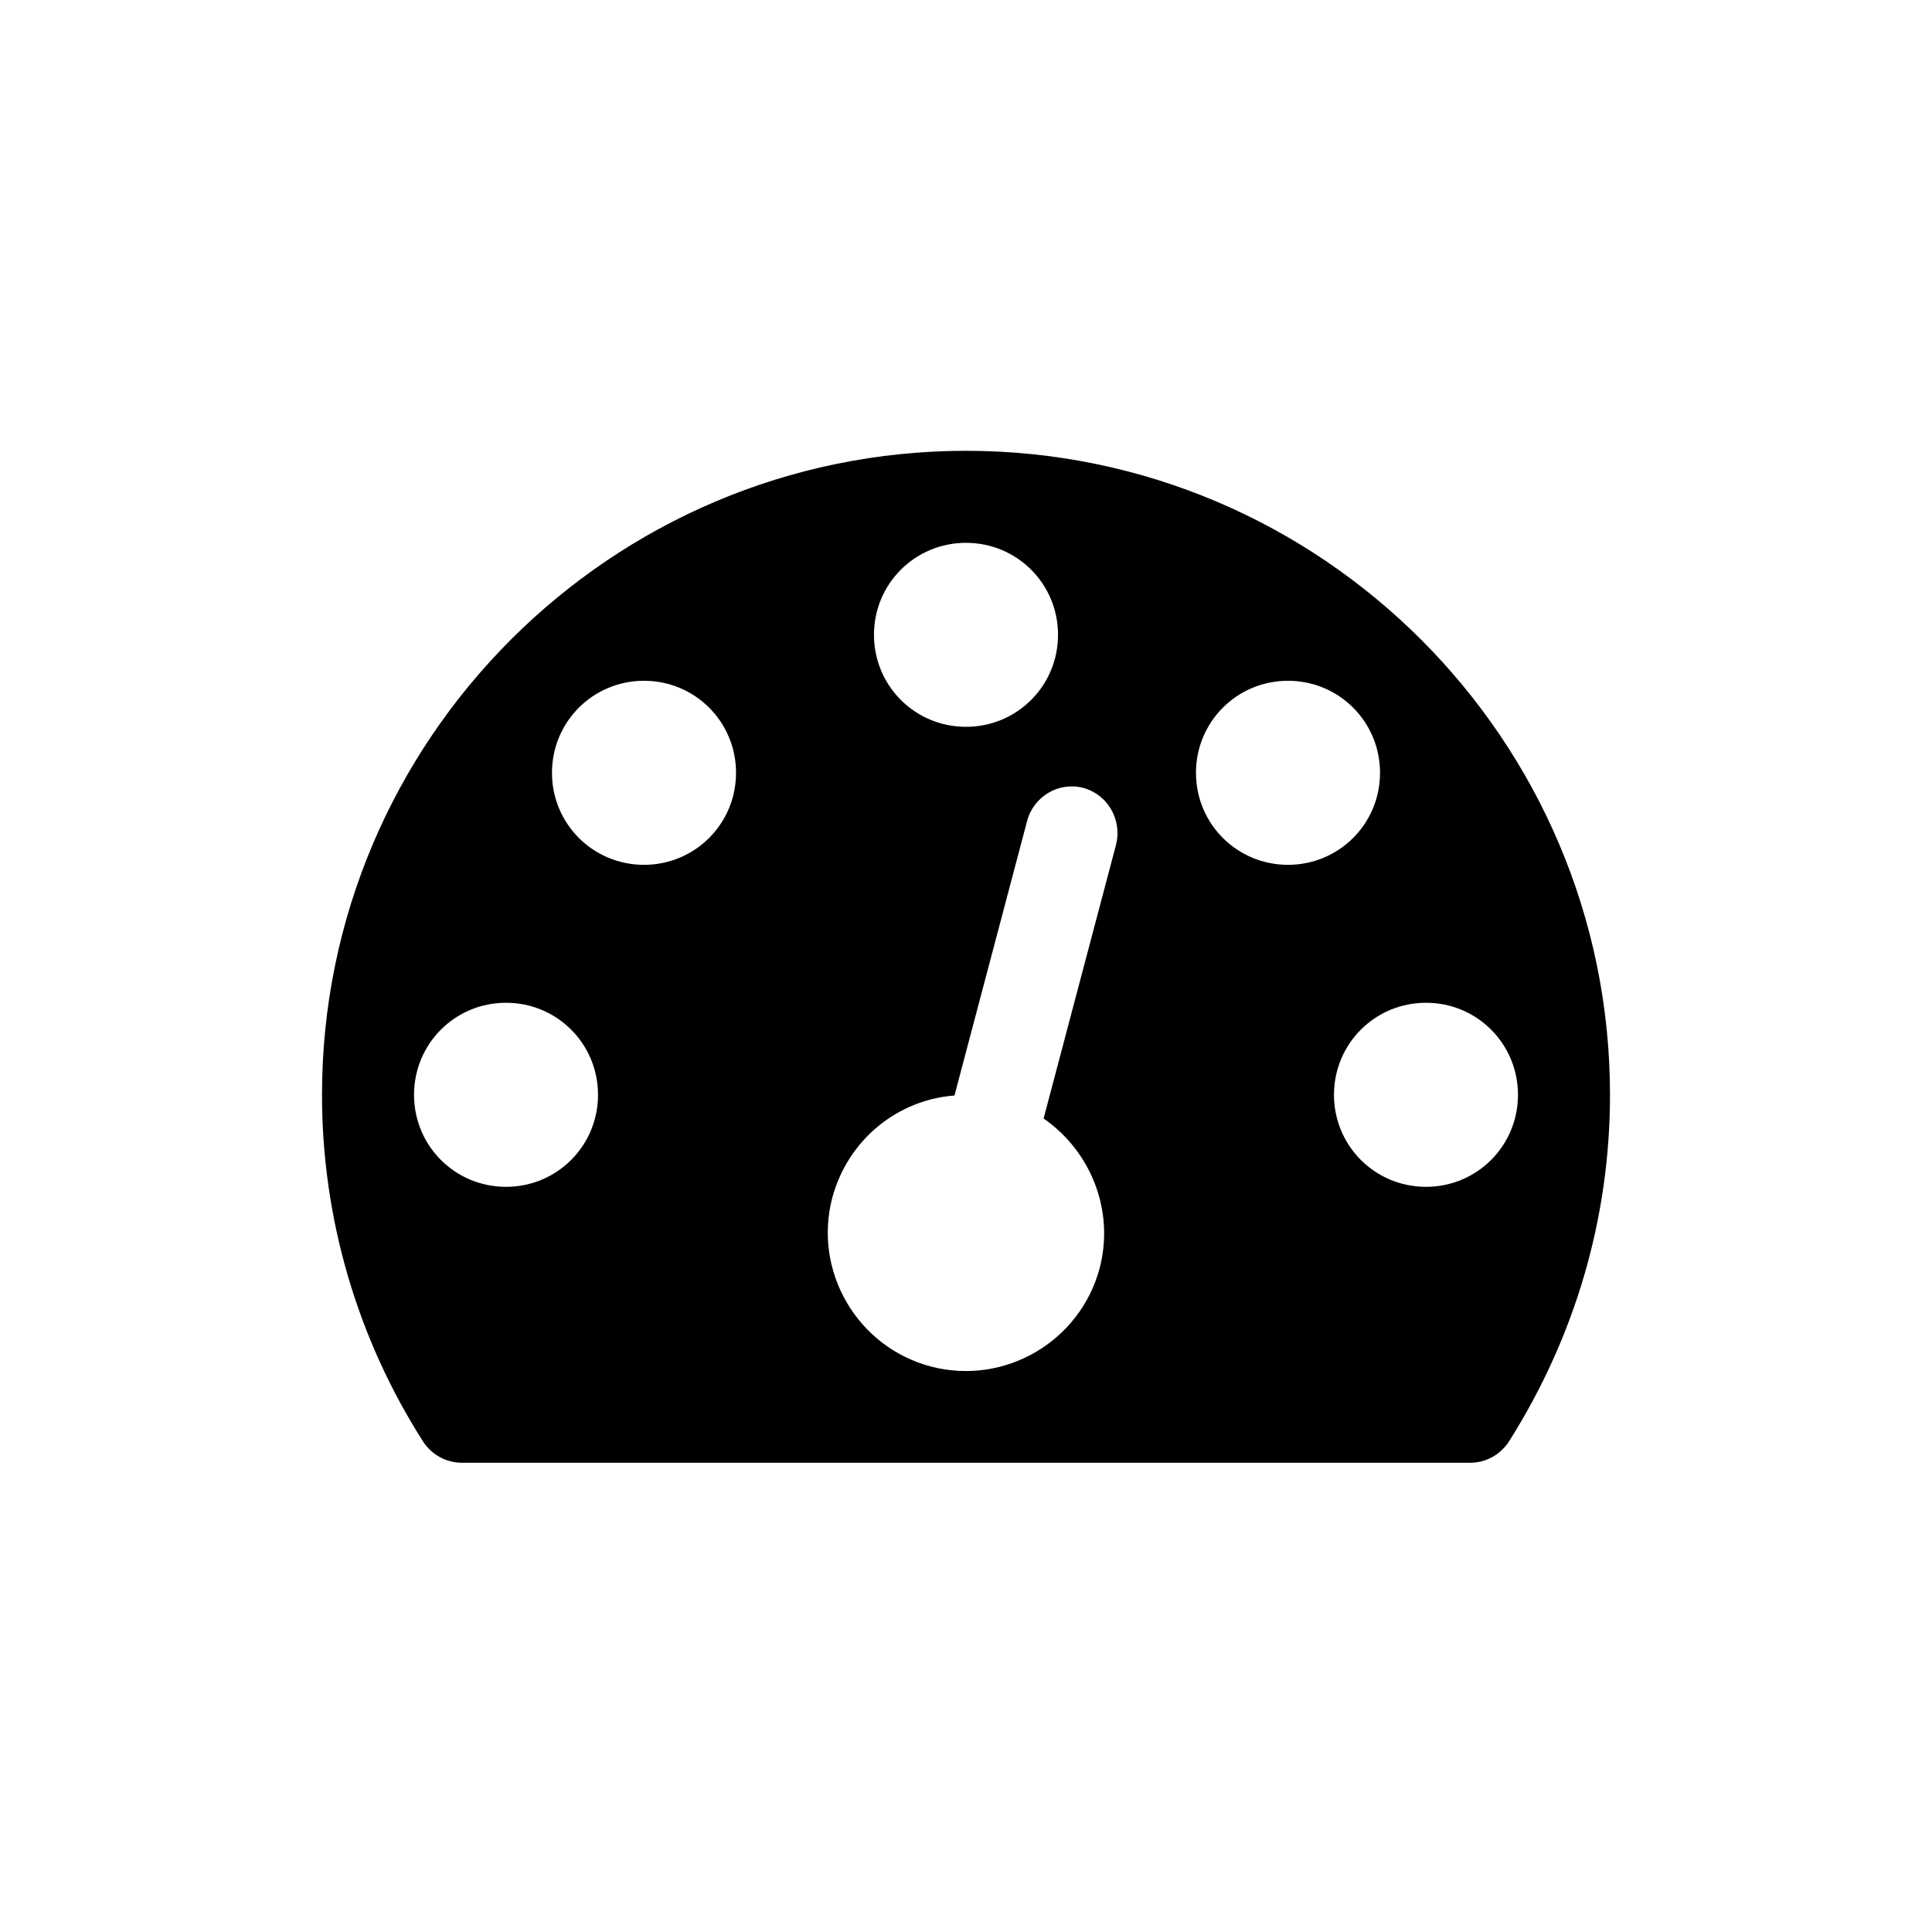 <?xml version="1.0" encoding="UTF-8" standalone="no"?>
<svg width="30px" height="30px" viewBox="0 0 30 30" version="1.1" xmlns="http://www.w3.org/2000/svg" xmlns:xlink="http://www.w3.org/1999/xlink" xmlns:sketch="http://www.bohemiancoding.com/sketch/ns">
    <!-- Generator: Sketch 3.3.2 (12043) - http://www.bohemiancoding.com/sketch -->
    <title>dashboard</title>
    <desc>Created with Sketch.</desc>
    <defs></defs>
    <g id="Page-1" stroke="none" stroke-width="1" fill="none" fill-rule="evenodd" sketch:type="MSPage">
        <path d="M9.286,17 C9.286,17.792 8.65,18.429 7.857,18.429 C7.065,18.429 6.429,17.792 6.429,17 C6.429,16.208 7.065,15.571 7.857,15.571 C8.65,15.571 9.286,16.208 9.286,17 L9.286,17 Z M11.429,12 C11.429,12.792 10.792,13.429 10,13.429 C9.208,13.429 8.571,12.792 8.571,12 C8.571,11.208 9.208,10.571 10,10.571 C10.792,10.571 11.429,11.208 11.429,12 L11.429,12 Z M16.205,17.368 C16.931,17.871 17.31,18.786 17.076,19.69 C16.775,20.828 15.603,21.52 14.453,21.219 C13.315,20.917 12.623,19.746 12.924,18.596 C13.17,17.692 13.94,17.078 14.821,17.011 L15.949,12.748 C16.049,12.368 16.44,12.134 16.819,12.234 C17.199,12.335 17.422,12.725 17.333,13.105 L16.205,17.368 Z M23.571,17 C23.571,17.792 22.935,18.429 22.143,18.429 C21.35,18.429 20.714,17.792 20.714,17 C20.714,16.208 21.35,15.571 22.143,15.571 C22.935,15.571 23.571,16.208 23.571,17 L23.571,17 Z M16.429,9.857 C16.429,10.65 15.792,11.286 15,11.286 C14.208,11.286 13.571,10.65 13.571,9.857 C13.571,9.065 14.208,8.429 15,8.429 C15.792,8.429 16.429,9.065 16.429,9.857 L16.429,9.857 Z M21.429,12 C21.429,12.792 20.792,13.429 20,13.429 C19.208,13.429 18.571,12.792 18.571,12 C18.571,11.208 19.208,10.571 20,10.571 C20.792,10.571 21.429,11.208 21.429,12 L21.429,12 Z M25,17 C25,11.487 20.513,7 15,7 C9.487,7 5,11.487 5,17 C5,18.92 5.547,20.783 6.574,22.391 C6.708,22.592 6.931,22.714 7.176,22.714 L22.824,22.714 C23.069,22.714 23.292,22.592 23.426,22.391 C24.453,20.772 25,18.92 25,17 L25,17 Z" id="" fill="#000000" sketch:type="MSShapeGroup"></path>
    </g>
</svg>